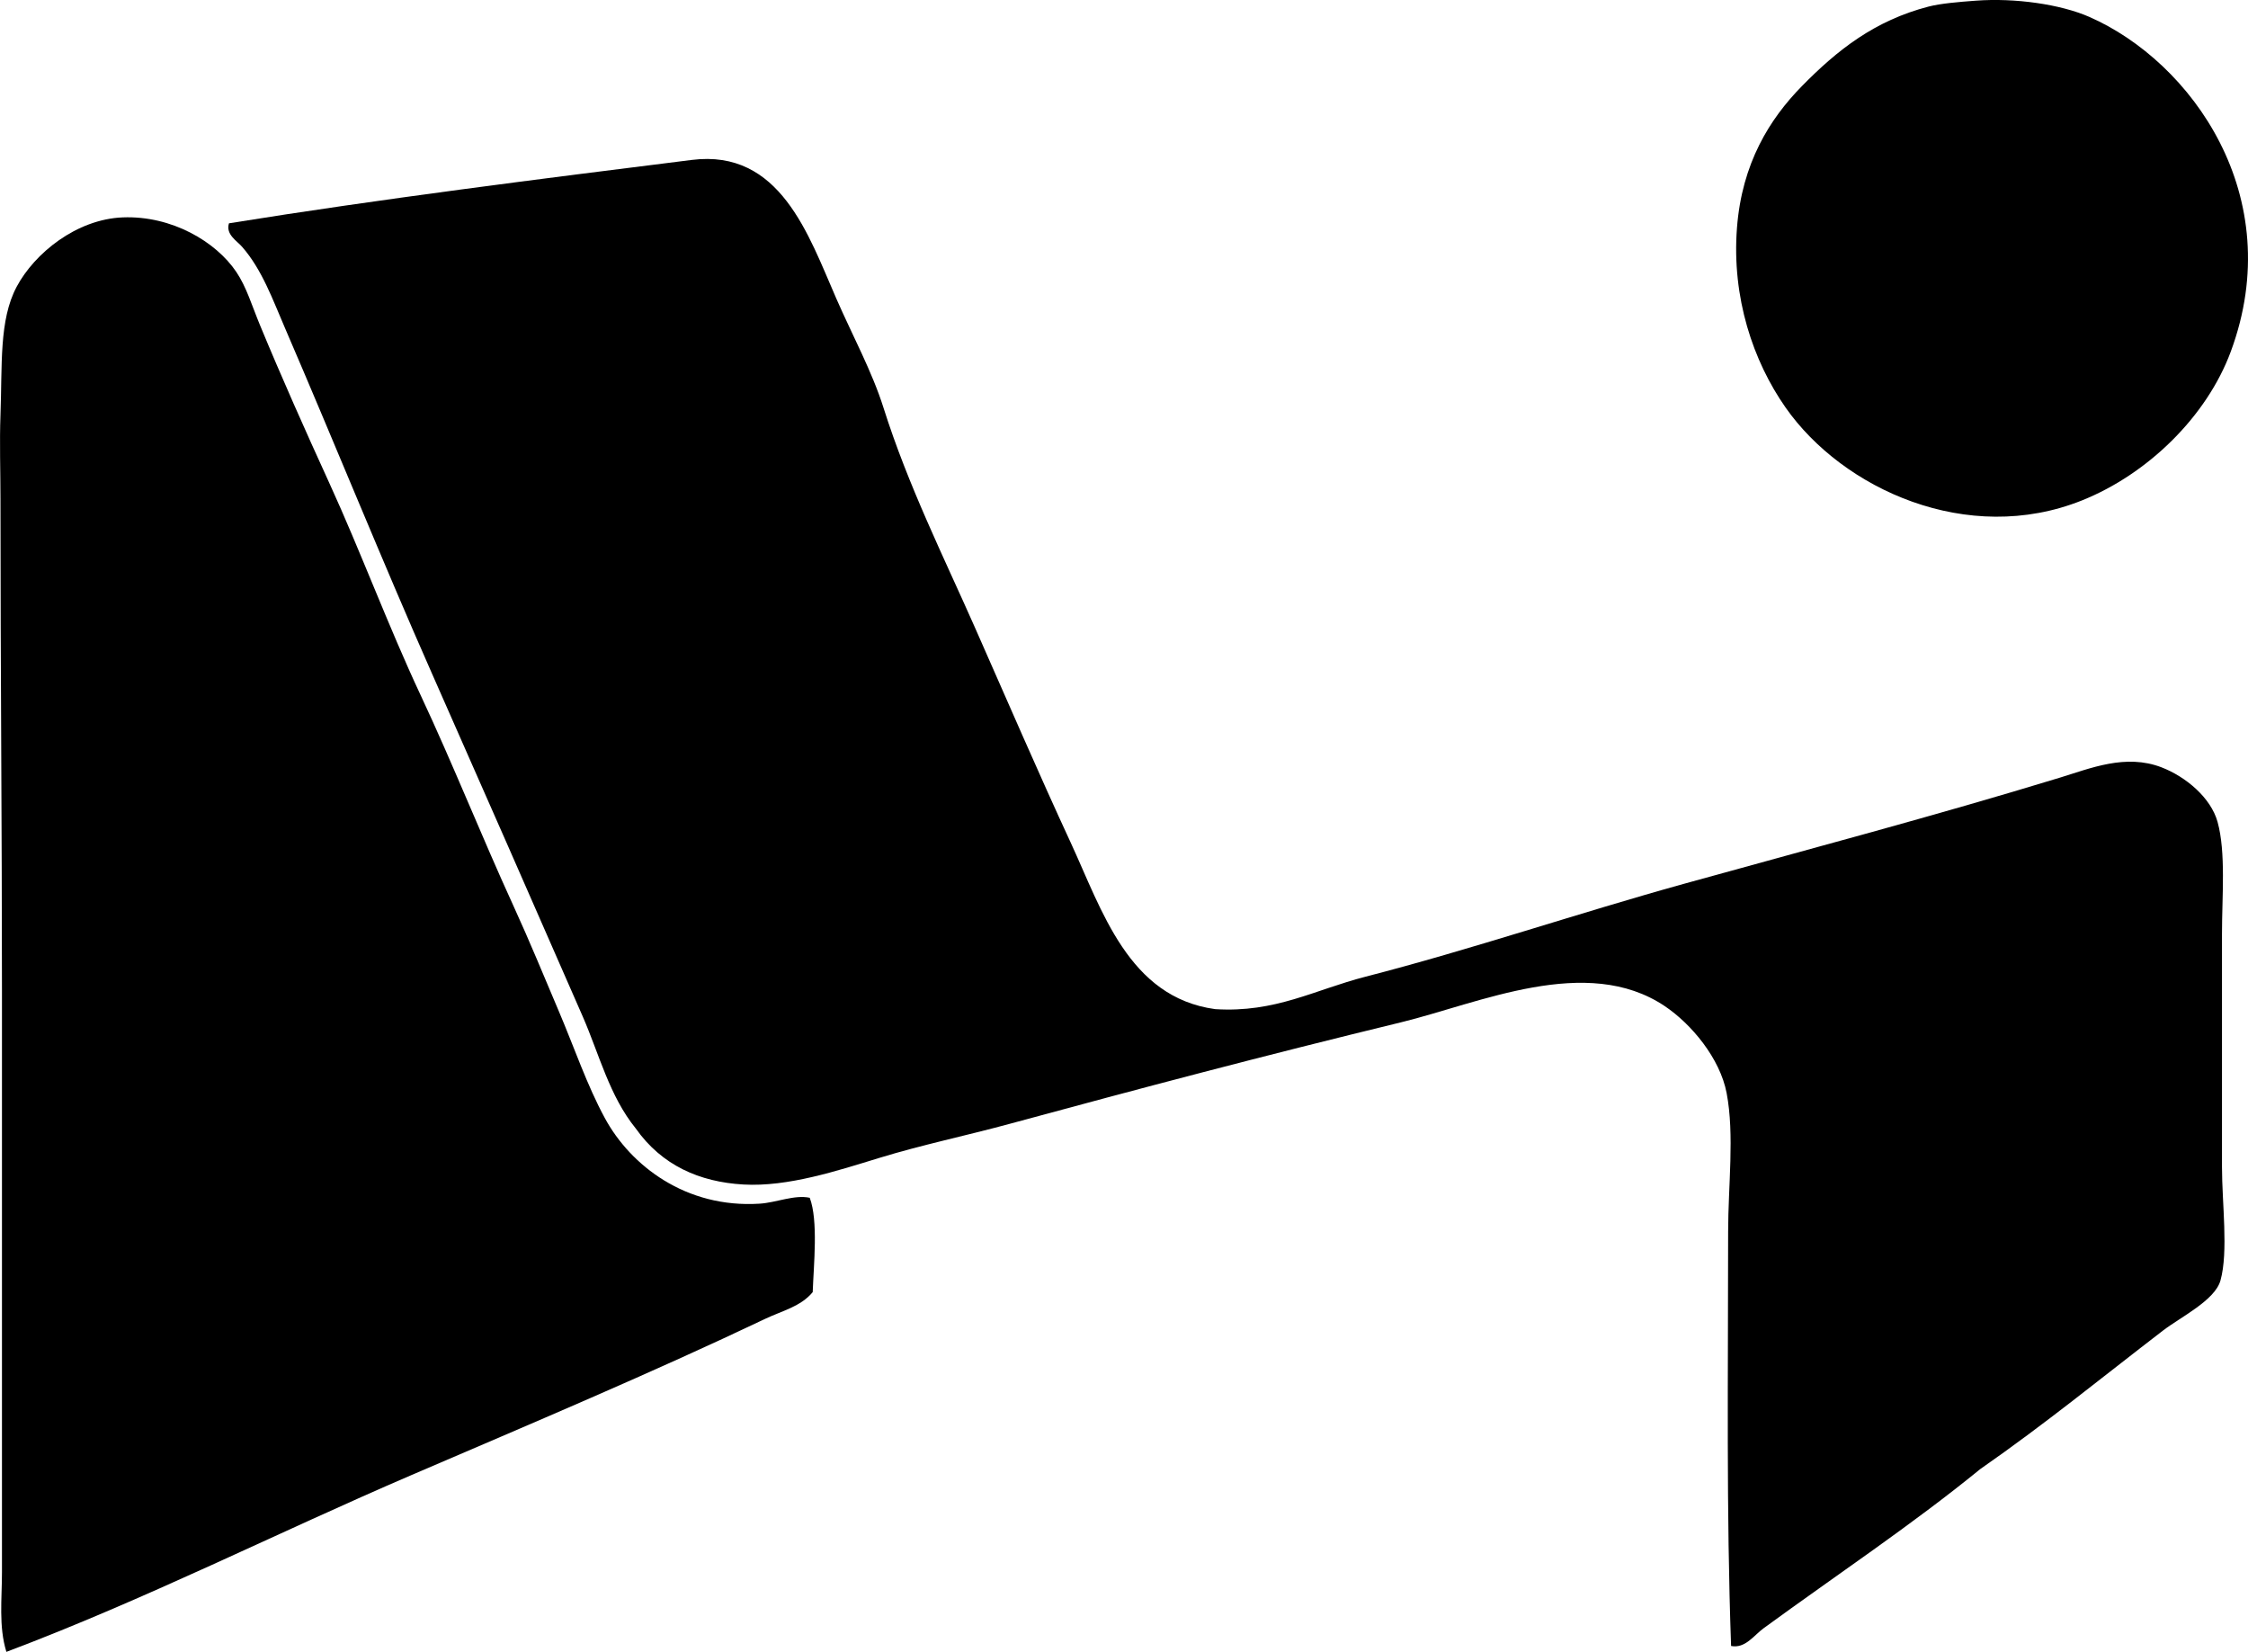 <?xml version="1.0" encoding="iso-8859-1"?>
<!-- Generator: Adobe Illustrator 19.2.0, SVG Export Plug-In . SVG Version: 6.00 Build 0)  -->
<svg version="1.1" xmlns="http://www.w3.org/2000/svg" xmlns:xlink="http://www.w3.org/1999/xlink" x="0px" y="0px"
	 viewBox="0 0 76.728 56.375" style="enable-background:new 0 0 76.728 56.375;" xml:space="preserve">
<g id="Le_x5F_Mobilier_x5F_International">
	<path style="fill-rule:evenodd;clip-rule:evenodd;" d="M67.437,0.023c1.348-0.1,2.896,0.125,3.874,0.553
		c3.484,1.528,6.794,6.115,4.83,11.421c-0.822,2.222-2.839,4.185-5.082,5.082c-3.898,1.56-8.16-0.383-10.113-3.169
		c-1.11-1.585-1.844-3.754-1.66-6.139c0.17-2.201,1.114-3.709,2.214-4.83c1.213-1.237,2.487-2.24,4.327-2.717
		C66.24,0.118,66.855,0.066,67.437,0.023z"/>
	<path style="fill-rule:evenodd;clip-rule:evenodd;" d="M59.085,56.174c-0.165-4.57-0.101-9.203-0.101-14.138
		c0-1.573,0.221-3.3-0.051-4.73c-0.225-1.187-1.202-2.358-2.112-2.969c-2.667-1.788-6.333-0.097-9.007,0.554
		c-4.727,1.149-8.838,2.237-13.384,3.472c-1.459,0.396-2.978,0.712-4.427,1.157c-1.408,0.431-3.112,0.993-4.629,0.905
		c-1.504-0.086-2.788-0.657-3.674-1.912c-0.9-1.108-1.25-2.539-1.811-3.823c-1.701-3.893-3.407-7.768-5.132-11.673
		c-1.715-3.879-3.33-7.88-5.031-11.824c-0.419-0.969-0.781-1.989-1.46-2.767C8.086,8.218,7.696,8.002,7.815,7.621
		c5.18-0.834,10.585-1.51,15.798-2.163c3.013-0.378,3.984,2.566,4.931,4.73c0.557,1.272,1.223,2.497,1.61,3.724
		c0.846,2.674,2.066,5.114,3.119,7.497c1.087,2.458,2.175,4.979,3.271,7.346c1.068,2.306,1.97,5.28,4.932,5.685
		c2.059,0.13,3.389-0.659,5.131-1.107c3.605-0.927,7.238-2.163,10.868-3.17c4.229-1.173,8.584-2.325,12.831-3.623
		c1.046-0.319,2.246-0.824,3.471-0.352c0.824,0.317,1.683,1.033,1.912,1.862c0.289,1.042,0.151,2.546,0.151,3.824
		c0,2.646-0.001,5.199,0,7.95c0,1.243,0.223,2.889-0.051,3.874c-0.189,0.682-1.36,1.249-1.962,1.711
		c-2.137,1.641-4.021,3.186-6.239,4.729c-2.334,1.904-4.907,3.615-7.397,5.434C59.869,55.806,59.567,56.27,59.085,56.174z"/>
	<path style="fill-rule:evenodd;clip-rule:evenodd;" d="M27.638,40.878c0.294,0.781,0.135,2.278,0.101,3.22
		c-0.408,0.494-1.056,0.642-1.61,0.906c-3.895,1.854-8.023,3.593-12.075,5.333c-4.601,1.977-9.111,4.259-13.836,6.038
		c-0.269-0.87-0.15-1.818-0.151-2.717c-0.001-6.422,0.001-12.964,0-19.874c-0.001-5.641-0.05-10.871-0.051-16.754
		c0-0.943-0.034-1.929,0-2.868c0.064-1.7-0.054-3.241,0.554-4.378C1.178,8.645,2.608,7.48,4.192,7.419
		c1.672-0.064,3.177,0.828,3.874,1.862c0.345,0.51,0.54,1.171,0.806,1.811c0.731,1.768,1.544,3.591,2.364,5.384
		c1.078,2.355,2.011,4.881,3.119,7.245c1.107,2.36,2.085,4.828,3.17,7.195c0.548,1.195,1.053,2.429,1.56,3.622
		c0.518,1.219,0.954,2.508,1.561,3.623c0.88,1.622,2.765,3.078,5.282,2.918C26.501,41.043,27.114,40.766,27.638,40.878z"/>
</g>
<g id="Layer_1">
</g>
</svg>

